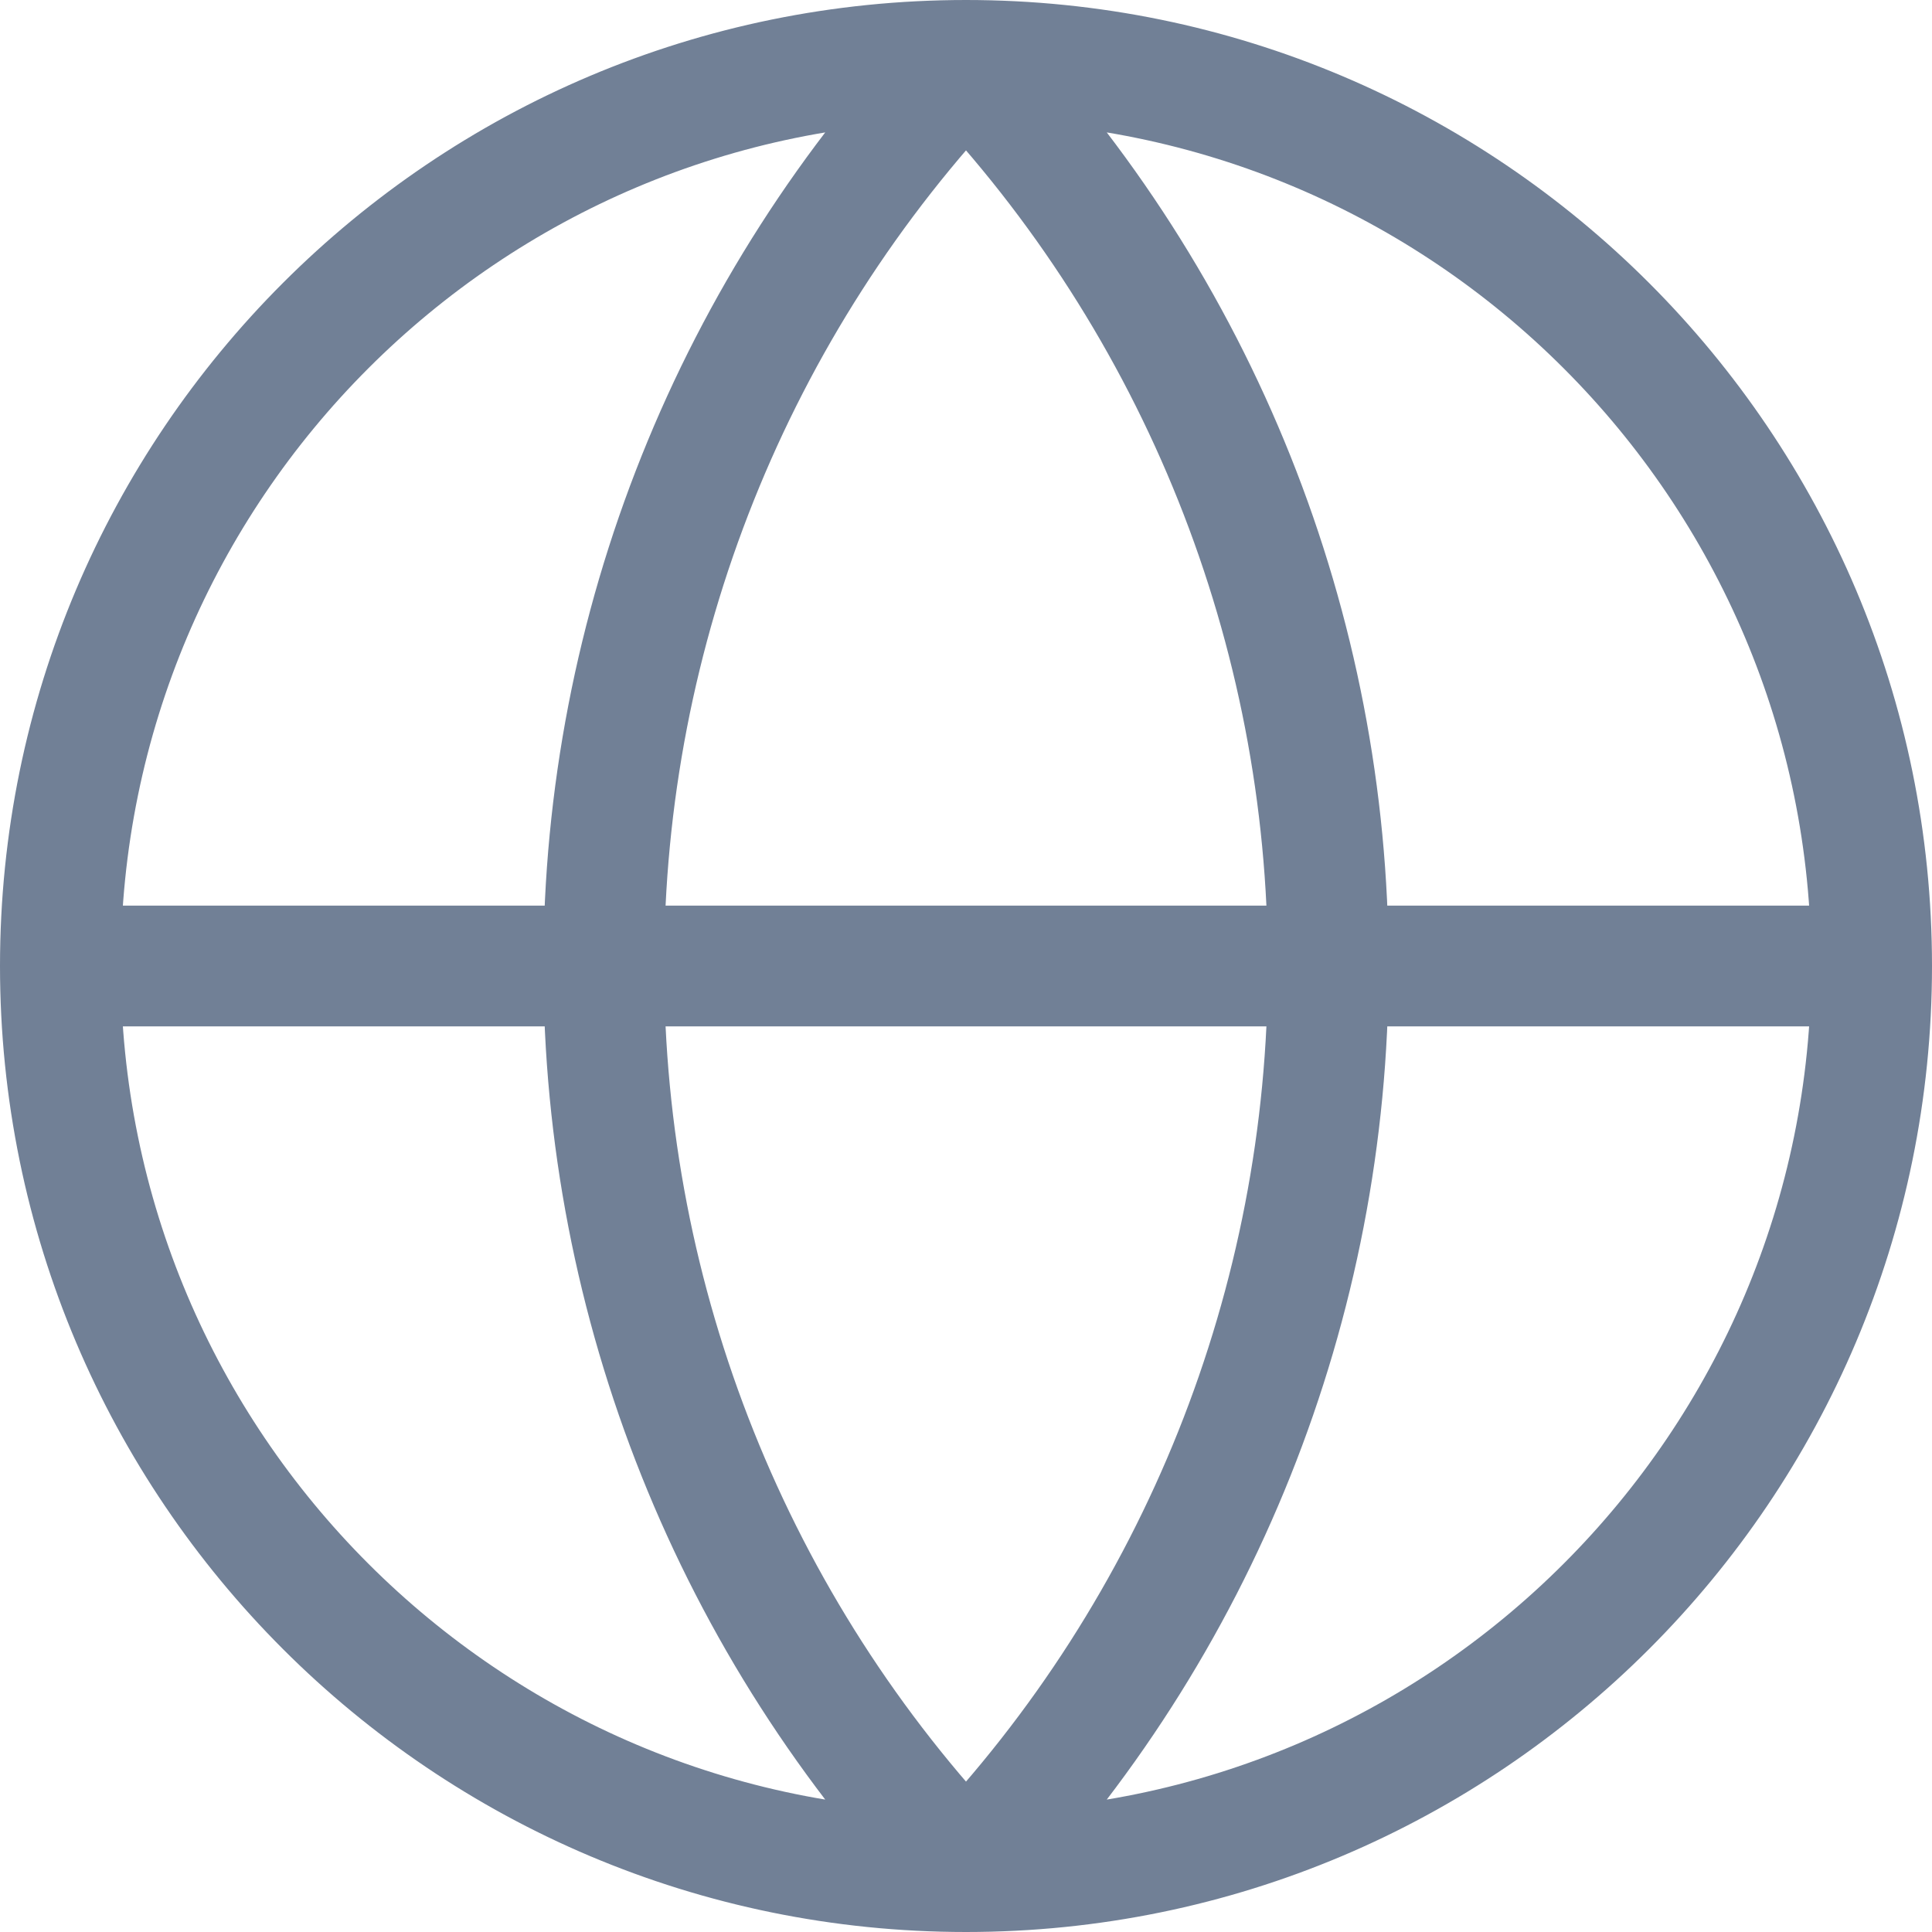 <svg width="32" height="32" viewBox="0 0 32 32" fill="none" xmlns="http://www.w3.org/2000/svg">
<path d="M31 16C31 24.284 24.284 31 16 31M31 16C31 7.716 24.284 1 16 1M31 16H1M16 31C7.716 31 1 24.284 1 16M16 31C12.148 26.956 10 21.585 10 16C10 10.415 12.148 5.044 16 1M16 31C19.852 26.956 22 21.585 22 16C22 10.415 19.852 5.044 16 1M1 16C1 7.716 7.716 1 16 1" stroke="#718096" stroke-width="2" stroke-linecap="round" stroke-linejoin="round"/>
</svg>
